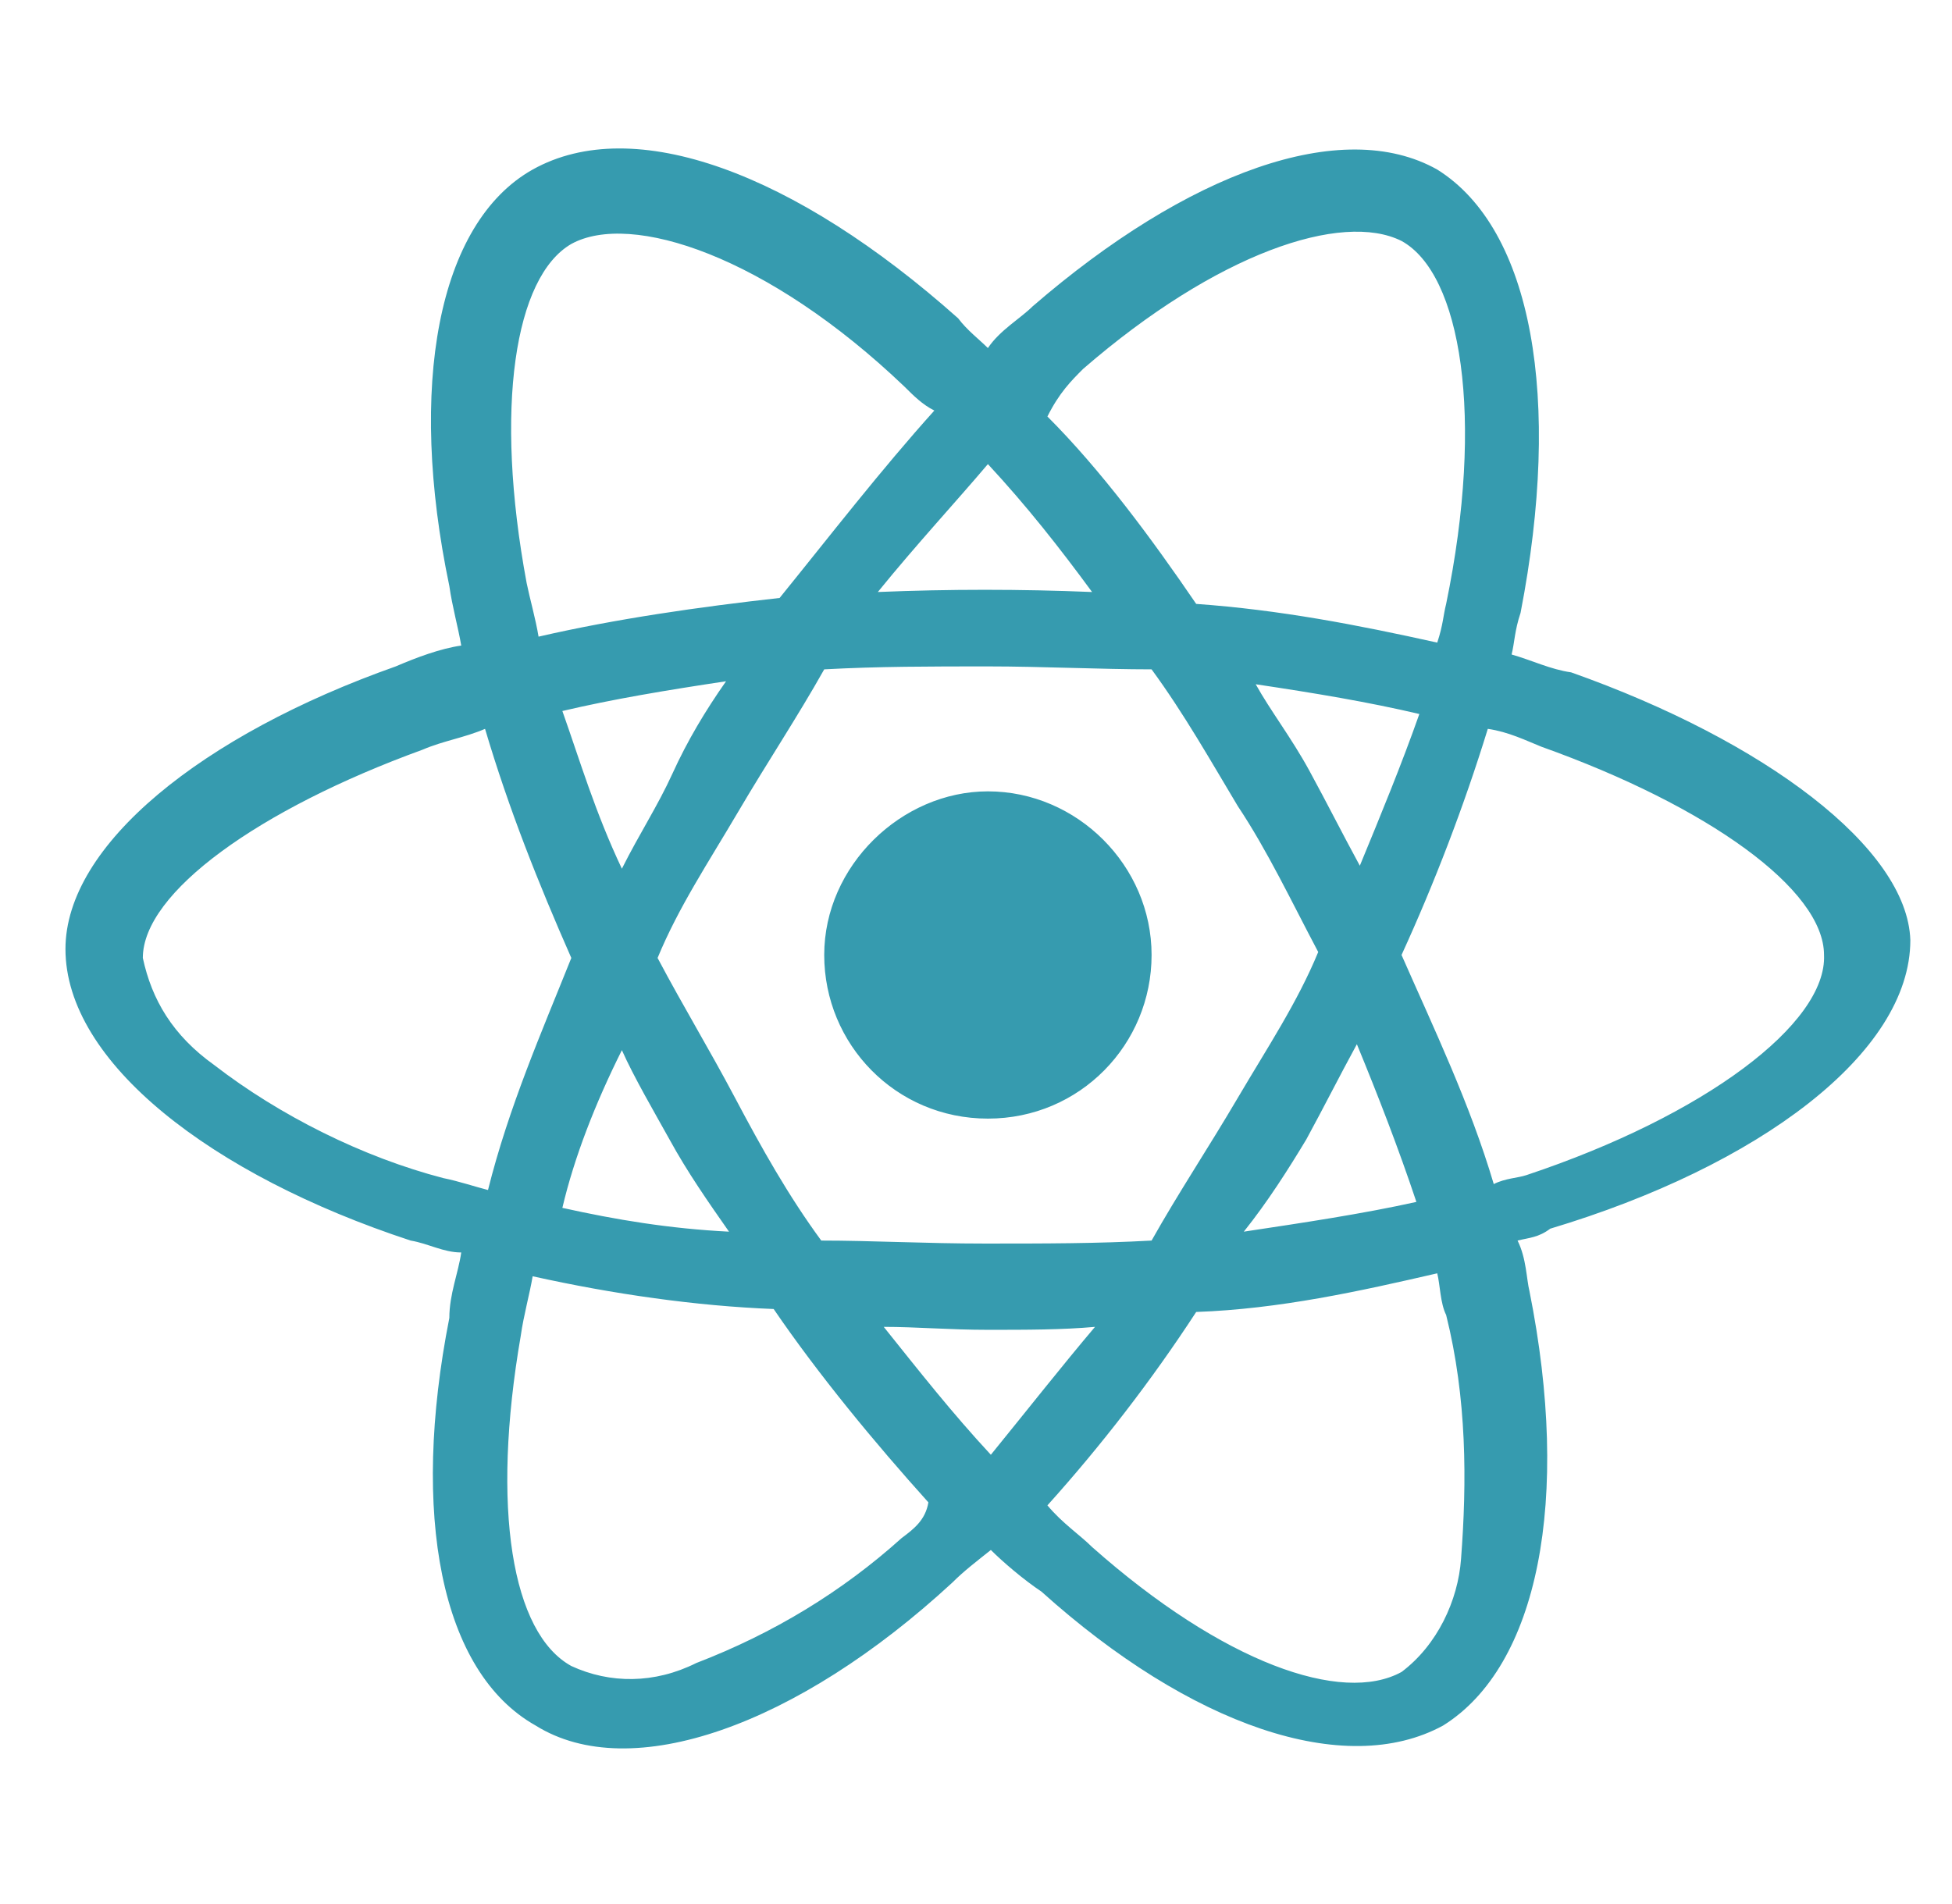 <svg width="41" height="40" viewBox="0 0 41 40" fill="none" xmlns="http://www.w3.org/2000/svg">
<g clip-path="url(#clip0_962_733)">
<path d="M33 14.125C32.562 14.062 32.188 13.875 31.75 13.75C31.812 13.5 31.812 13.25 31.938 12.875C32.812 8.375 32.188 4.812 30.188 3.562C28.188 2.437 24.938 3.625 21.688 6.437C21.438 6.687 21 6.937 20.75 7.312C20.562 7.125 20.312 6.937 20.125 6.687C16.688 3.625 13.312 2.375 11.188 3.562C9.188 4.687 8.562 8.125 9.438 12.312C9.5 12.75 9.625 13.187 9.688 13.562C9.25 13.625 8.75 13.812 8.312 14C4.25 15.437 1.375 17.75 1.375 19.937C1.375 22.312 4.438 24.687 8.625 26.062C9 26.125 9.312 26.312 9.688 26.312C9.625 26.75 9.438 27.187 9.438 27.687C8.625 31.812 9.25 35.125 11.25 36.25C13.25 37.5 16.75 36.25 20 33.25C20.25 33 20.5 32.812 20.812 32.562C21.062 32.812 21.5 33.187 21.875 33.437C25 36.25 28.25 37.375 30.312 36.25C32.312 35 33 31.5 32.125 27.125C32.062 26.875 32.062 26.437 31.875 26.062C32.125 26 32.312 26 32.562 25.812C36.938 24.5 40.125 22.125 40.125 19.75C40.062 17.812 37.062 15.562 33 14.125ZM22.75 7.75C25.562 5.312 28.188 4.437 29.438 5.062C30.688 5.75 31.188 8.75 30.375 12.687C30.312 12.937 30.312 13.125 30.188 13.5C28.5 13.125 26.875 12.812 25.125 12.687C24.188 11.312 23.125 9.875 22 8.75C22.25 8.25 22.5 8 22.75 7.75ZM14.062 23.937C14.438 24.625 14.875 25.25 15.312 25.875C14.062 25.812 12.938 25.625 11.812 25.375C12.062 24.312 12.5 23.187 13.062 22.062C13.312 22.625 13.75 23.375 14.062 23.937ZM11.812 14.937C12.875 14.687 14 14.5 15.25 14.312C14.812 14.937 14.438 15.562 14.125 16.25C13.812 16.937 13.438 17.5 13.062 18.25C12.5 17.062 12.188 16 11.812 14.937ZM13.812 20.125C14.25 19.062 14.875 18.125 15.5 17.062C16.125 16 16.75 15.062 17.312 14.062C18.438 14 19.562 14 20.75 14C21.875 14 23.125 14.062 24.188 14.062C24.875 15 25.438 16 26 16.937C26.625 17.875 27.125 18.937 27.688 20C27.25 21.062 26.625 22 26 23.062C25.375 24.125 24.75 25.062 24.188 26.062C23.062 26.125 21.938 26.125 20.688 26.125C19.438 26.125 18.312 26.062 17.25 26.062C16.562 25.125 16 24.125 15.438 23.062C14.875 22 14.375 21.187 13.812 20.125ZM27.438 23.937C27.812 23.25 28.125 22.625 28.5 21.937C28.938 23 29.375 24.125 29.75 25.25C28.625 25.5 27.375 25.687 26.125 25.875C26.625 25.25 27.062 24.562 27.438 23.937ZM28.562 18.187C28.188 17.5 27.875 16.875 27.5 16.187C27.125 15.5 26.688 14.937 26.375 14.375C27.625 14.562 28.75 14.75 29.812 15C29.438 16.062 29 17.125 28.562 18.187ZM20.75 9.75C21.562 10.625 22.25 11.5 22.938 12.437C21.438 12.375 19.938 12.375 18.438 12.437C19.25 11.437 20.062 10.562 20.75 9.75ZM12 5.125C13.25 4.437 16.125 5.375 19 8.125C19.188 8.312 19.375 8.5 19.625 8.625C18.5 9.875 17.438 11.25 16.375 12.562C14.688 12.75 12.938 13 11.312 13.375C11.25 13 11.125 12.562 11.062 12.25C10.375 8.562 10.812 5.812 12 5.125ZM10.25 25C10 24.937 9.625 24.812 9.312 24.75C7.625 24.312 5.875 23.437 4.5 22.375C3.625 21.75 3.188 21 3 20.125C3 18.75 5.438 17 8.875 15.75C9.312 15.562 9.75 15.5 10.188 15.312C10.688 17 11.312 18.562 12 20.125C11.375 21.687 10.688 23.25 10.25 25ZM18.938 32.312C17.688 33.437 16.25 34.312 14.625 34.937C13.75 35.375 12.812 35.375 12 35C10.75 34.312 10.312 31.687 10.938 28.062C11 27.625 11.125 27.187 11.188 26.812C12.875 27.187 14.625 27.437 16.25 27.5C17.188 28.875 18.375 30.312 19.5 31.562C19.438 31.937 19.188 32.125 18.938 32.312ZM20.812 30.562C20 29.687 19.312 28.812 18.562 27.875C19.25 27.875 19.938 27.937 20.75 27.937C21.562 27.937 22.312 27.937 23 27.875C22.312 28.687 21.625 29.562 20.812 30.562ZM30.688 32.75C30.625 33.625 30.188 34.562 29.438 35.125C28.188 35.812 25.688 34.937 22.938 32.5C22.688 32.25 22.312 32 22 31.625C23.125 30.375 24.188 29 25.125 27.562C26.875 27.5 28.562 27.125 30.188 26.75C30.25 27 30.25 27.375 30.375 27.625C30.812 29.375 30.812 31.125 30.688 32.75ZM32.062 24.687C31.875 24.75 31.625 24.75 31.375 24.875C30.875 23.187 30.125 21.625 29.438 20.062C30.125 18.562 30.75 16.937 31.25 15.312C31.688 15.375 32.062 15.562 32.375 15.687C35.875 16.937 38.312 18.687 38.312 20.062C38.375 21.5 35.812 23.437 32.062 24.687ZM20.75 23.5C22.688 23.5 24.188 21.937 24.188 20.062C24.188 18.187 22.625 16.625 20.75 16.625C18.938 16.625 17.312 18.187 17.312 20.062C17.312 21.937 18.812 23.5 20.75 23.5Z" fill="#369BAF"/>
</g>
<defs>
<clipPath id="clip0_962_733">
<rect width="40" height="40" fill="white" transform="translate(0.75)"/>
</clipPath>
</defs>
</svg>
